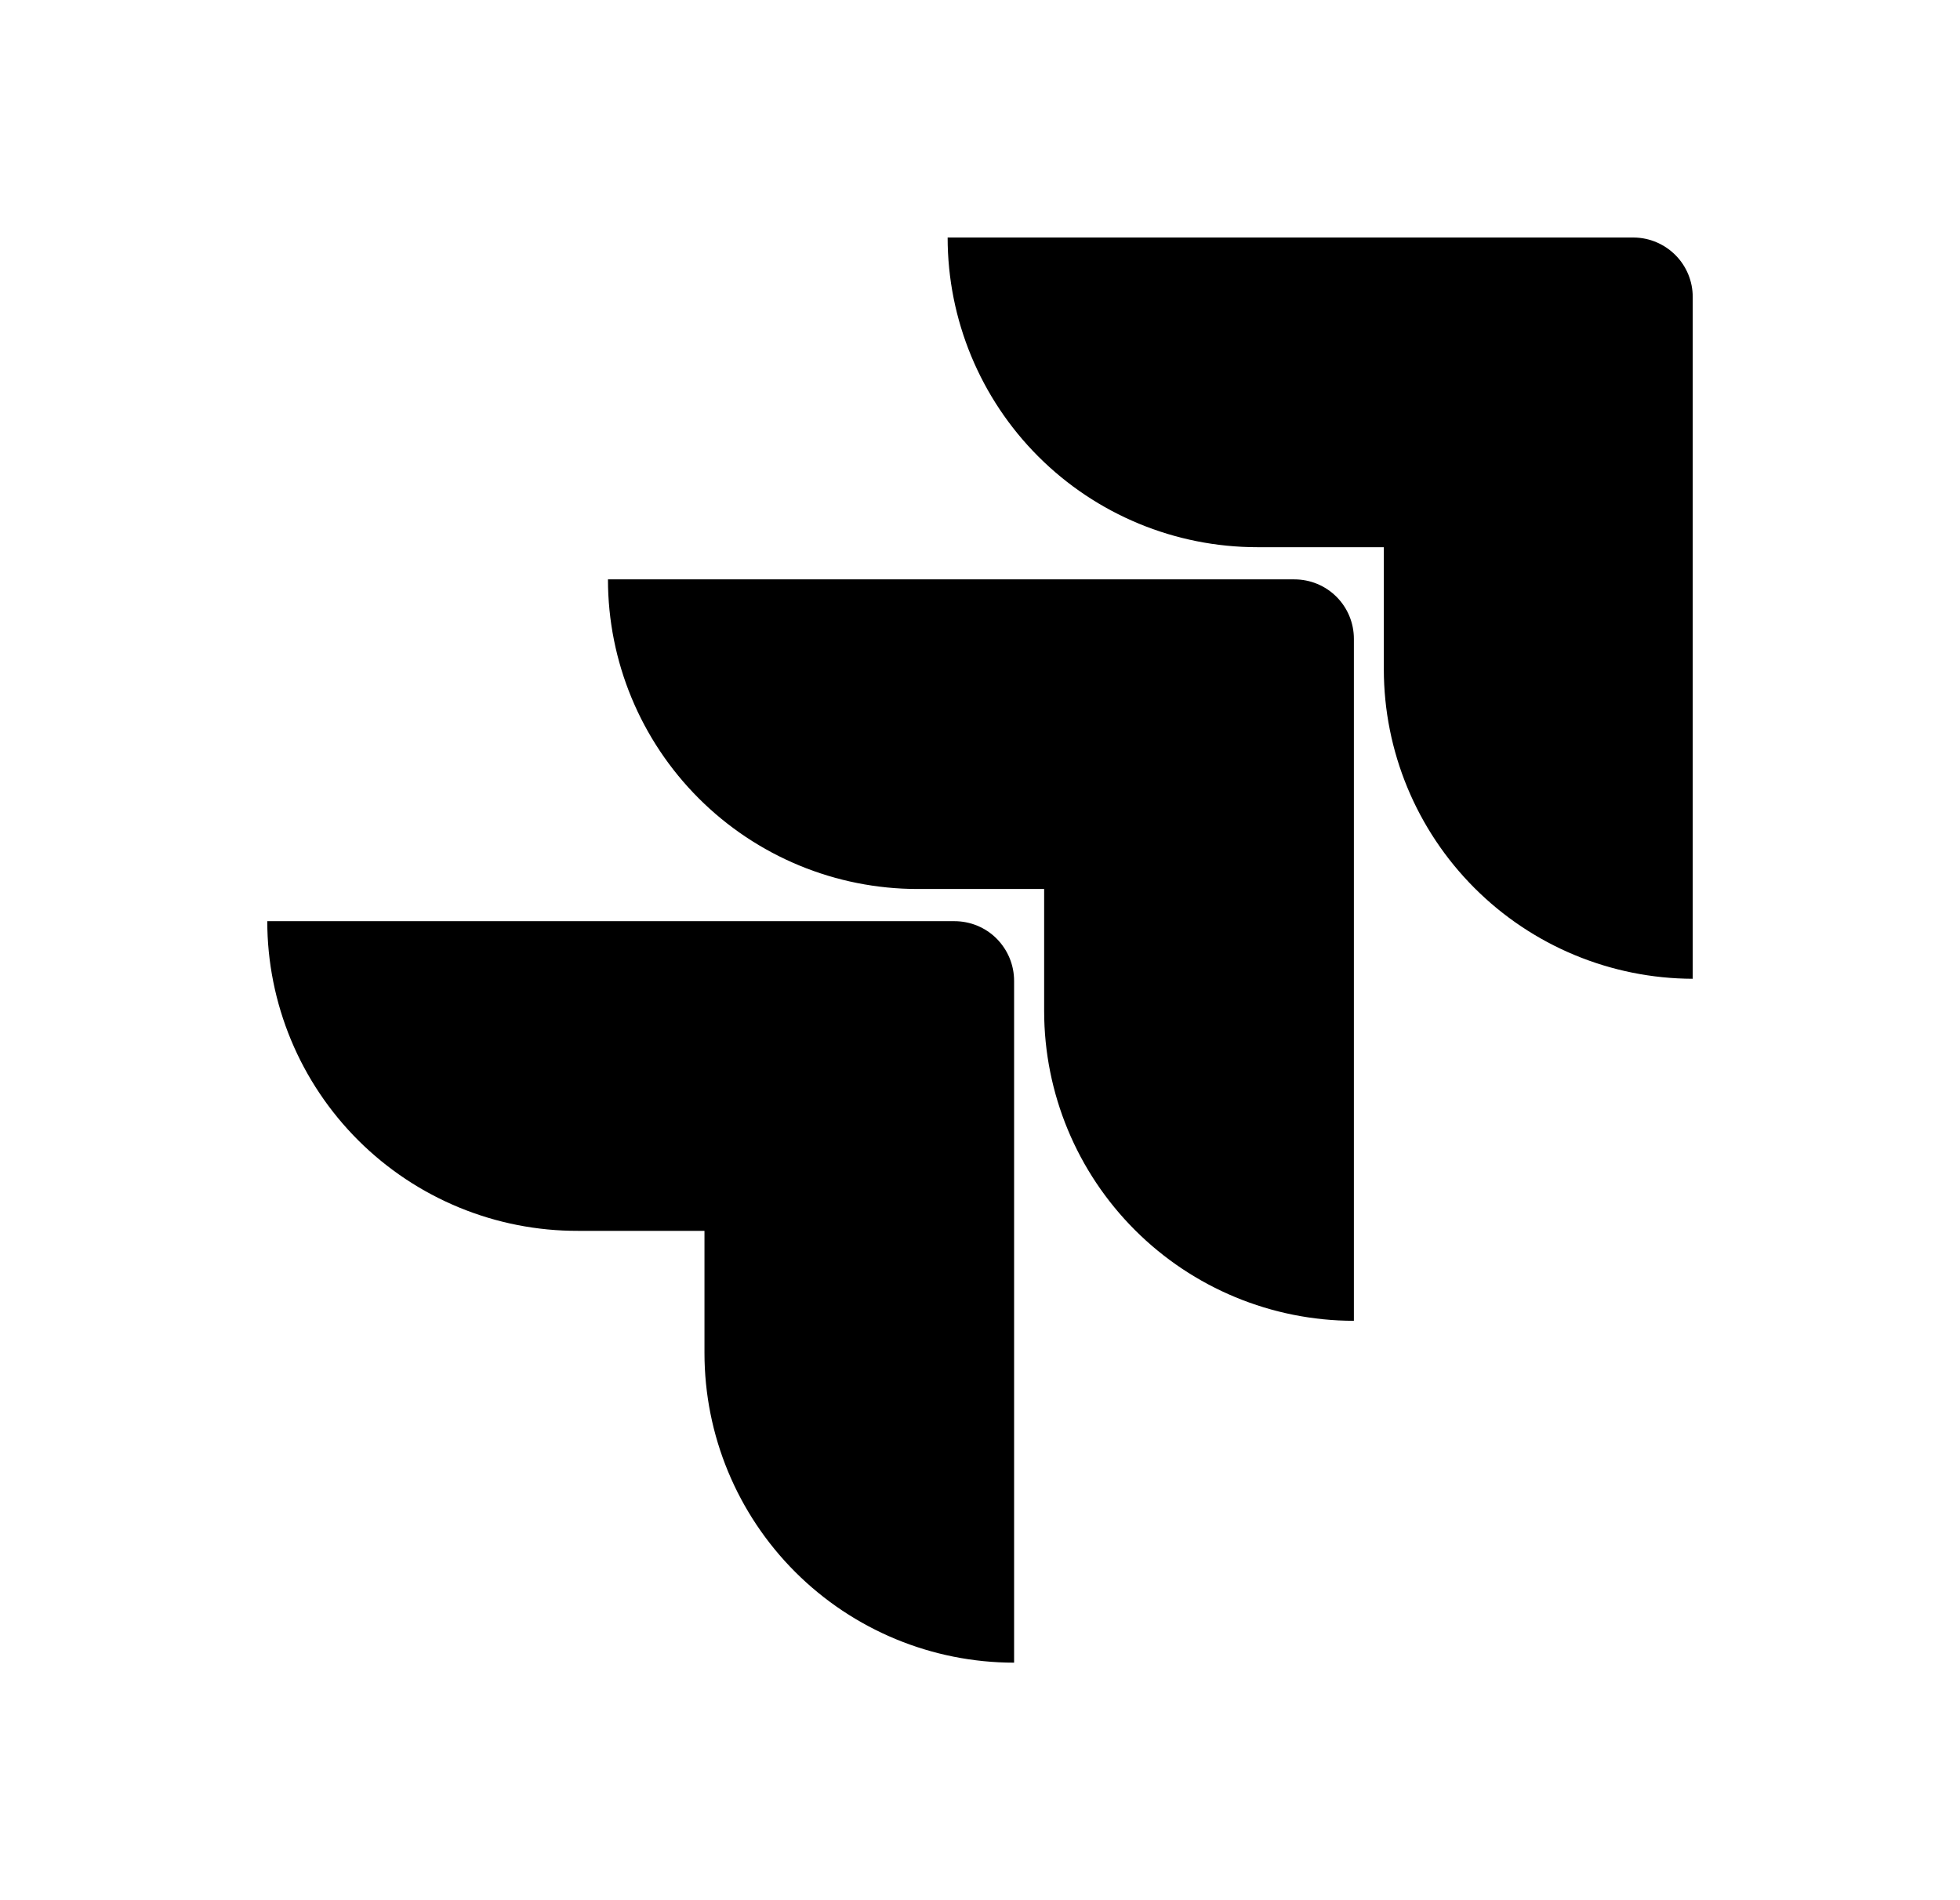 <svg viewBox="0 0 33 32" xmlns="http://www.w3.org/2000/svg"><path d="m16.071 15.513h-11.571c0.0.686.136 1.365.399 1.999.263.634.649 1.209 1.135 1.694.486.484 1.063.868 1.697 1.129s1.314.395 2.0.393h2.13v2.057c0 1.383.549 2.709 1.527 3.687.978.978 2.304 1.528 3.686 1.528v-11.482c0-.267-.106-.522-.294-.711-.188-.189-.444-.294-.711-.294zm5.723-5.756h-11.558c0 1.383.55 2.709 1.528 3.687s2.304 1.527 3.687 1.527h2.129v2.058c.001 1.383.551 2.708 1.529 3.686.978.978 2.304 1.527 3.686 1.528v-11.485c0-.266-.105-.52-.293-.708-.188-.188-.442-.293-.708-.293zm5.719-5.757h-11.558c0 1.383.549 2.71 1.527 3.688s2.304 1.527 3.688 1.527h2.129v2.057c.001 1.38.549 2.703 1.524 3.68.975.977 2.297 1.527 3.677 1.531v-11.478c.001-.264-.102-.517-.287-.705s-.436-.296-.7-.3z"/></svg>
